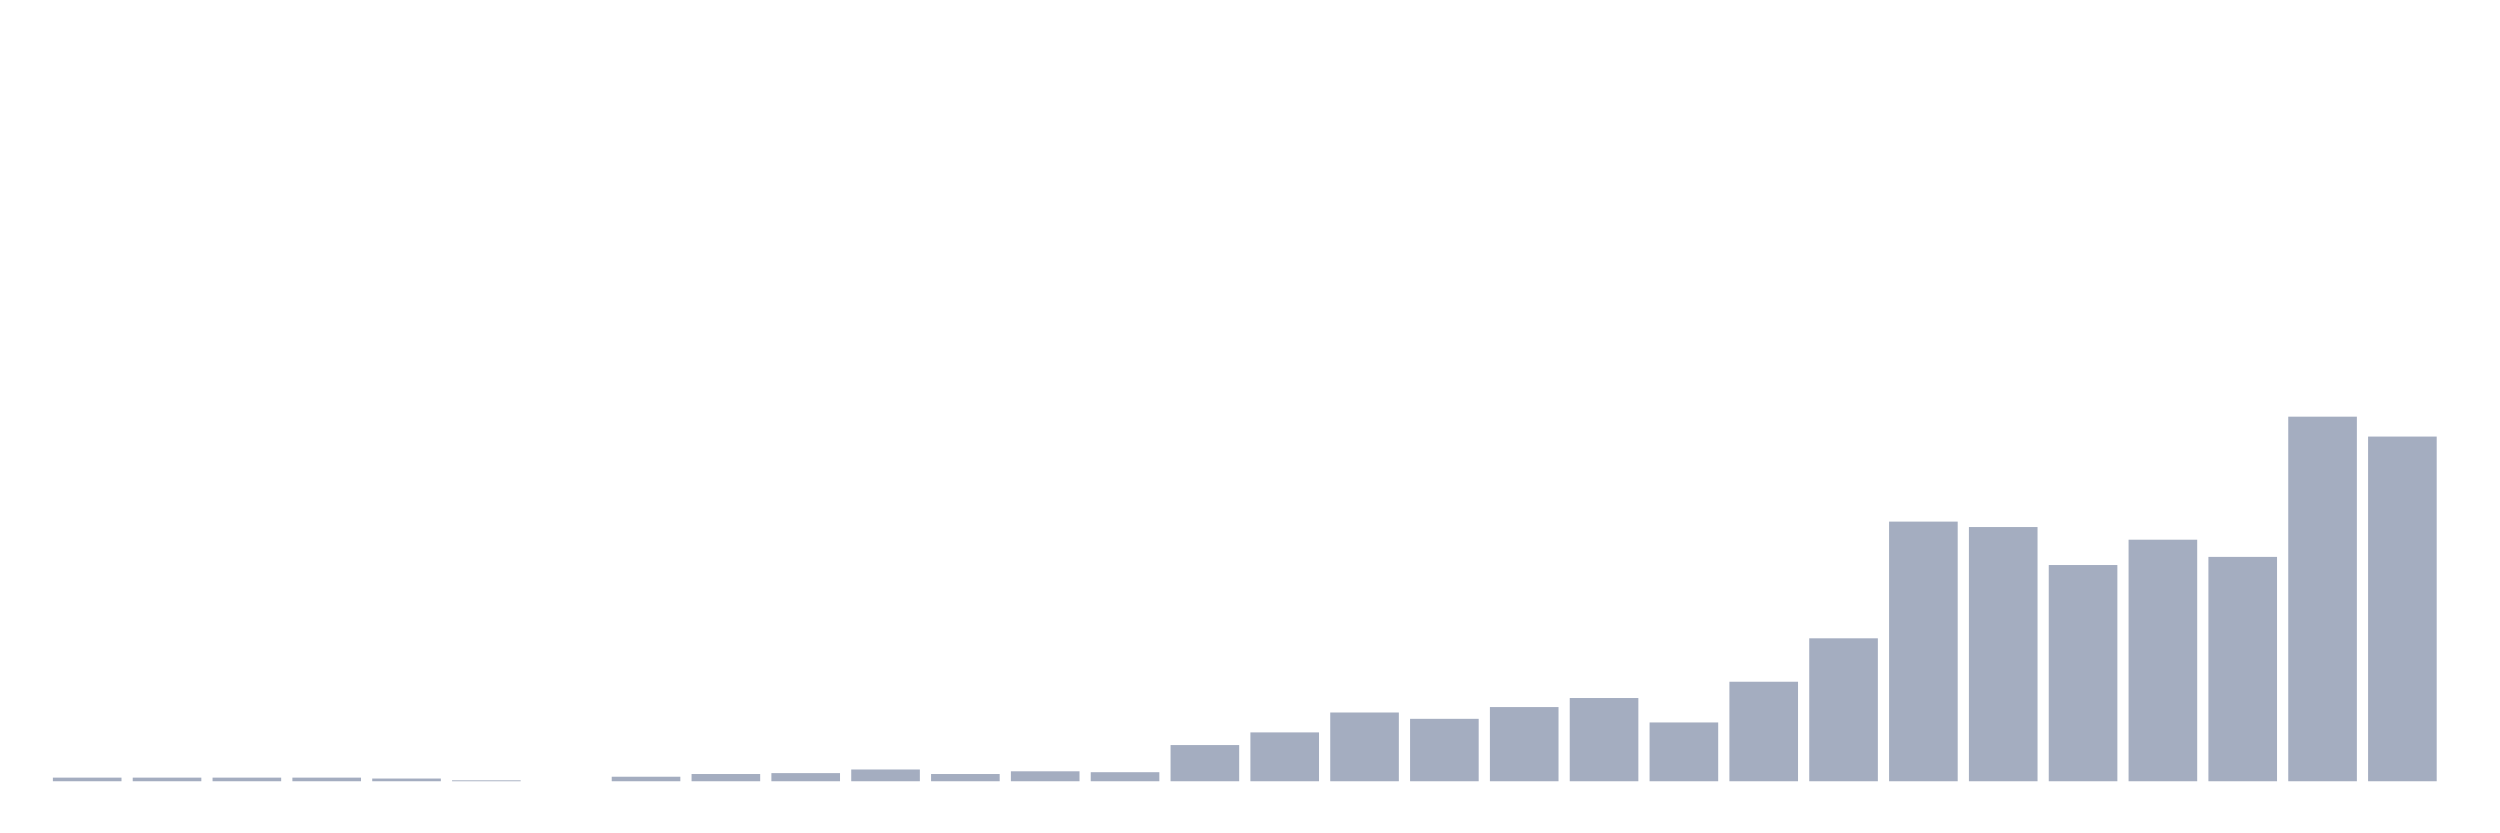 <svg xmlns="http://www.w3.org/2000/svg" viewBox="0 0 480 160"><g transform="translate(10,10)"><rect class="bar" x="0.153" width="13.175" y="139.305" height="0.695" fill="rgb(164,173,192)"></rect><rect class="bar" x="15.482" width="13.175" y="139.305" height="0.695" fill="rgb(164,173,192)"></rect><rect class="bar" x="30.81" width="13.175" y="139.305" height="0.695" fill="rgb(164,173,192)"></rect><rect class="bar" x="46.138" width="13.175" y="139.305" height="0.695" fill="rgb(164,173,192)"></rect><rect class="bar" x="61.466" width="13.175" y="139.479" height="0.521" fill="rgb(164,173,192)"></rect><rect class="bar" x="76.794" width="13.175" y="139.826" height="0.174" fill="rgb(164,173,192)"></rect><rect class="bar" x="92.123" width="13.175" y="140" height="0" fill="rgb(164,173,192)"></rect><rect class="bar" x="107.451" width="13.175" y="139.132" height="0.868" fill="rgb(164,173,192)"></rect><rect class="bar" x="122.779" width="13.175" y="138.61" height="1.39" fill="rgb(164,173,192)"></rect><rect class="bar" x="138.107" width="13.175" y="138.437" height="1.563" fill="rgb(164,173,192)"></rect><rect class="bar" x="153.436" width="13.175" y="137.742" height="2.258" fill="rgb(164,173,192)"></rect><rect class="bar" x="168.764" width="13.175" y="138.61" height="1.39" fill="rgb(164,173,192)"></rect><rect class="bar" x="184.092" width="13.175" y="138.089" height="1.911" fill="rgb(164,173,192)"></rect><rect class="bar" x="199.42" width="13.175" y="138.263" height="1.737" fill="rgb(164,173,192)"></rect><rect class="bar" x="214.748" width="13.175" y="133.052" height="6.948" fill="rgb(164,173,192)"></rect><rect class="bar" x="230.077" width="13.175" y="130.62" height="9.38" fill="rgb(164,173,192)"></rect><rect class="bar" x="245.405" width="13.175" y="126.799" height="13.201" fill="rgb(164,173,192)"></rect><rect class="bar" x="260.733" width="13.175" y="128.015" height="11.985" fill="rgb(164,173,192)"></rect><rect class="bar" x="276.061" width="13.175" y="125.757" height="14.243" fill="rgb(164,173,192)"></rect><rect class="bar" x="291.39" width="13.175" y="124.02" height="15.98" fill="rgb(164,173,192)"></rect><rect class="bar" x="306.718" width="13.175" y="128.71" height="11.29" fill="rgb(164,173,192)"></rect><rect class="bar" x="322.046" width="13.175" y="120.893" height="19.107" fill="rgb(164,173,192)"></rect><rect class="bar" x="337.374" width="13.175" y="112.556" height="27.444" fill="rgb(164,173,192)"></rect><rect class="bar" x="352.702" width="13.175" y="90.149" height="49.851" fill="rgb(164,173,192)"></rect><rect class="bar" x="368.031" width="13.175" y="91.191" height="48.809" fill="rgb(164,173,192)"></rect><rect class="bar" x="383.359" width="13.175" y="98.486" height="41.514" fill="rgb(164,173,192)"></rect><rect class="bar" x="398.687" width="13.175" y="93.623" height="46.377" fill="rgb(164,173,192)"></rect><rect class="bar" x="414.015" width="13.175" y="96.923" height="43.077" fill="rgb(164,173,192)"></rect><rect class="bar" x="429.344" width="13.175" y="70" height="70" fill="rgb(164,173,192)"></rect><rect class="bar" x="444.672" width="13.175" y="73.821" height="66.179" fill="rgb(164,173,192)"></rect></g></svg>